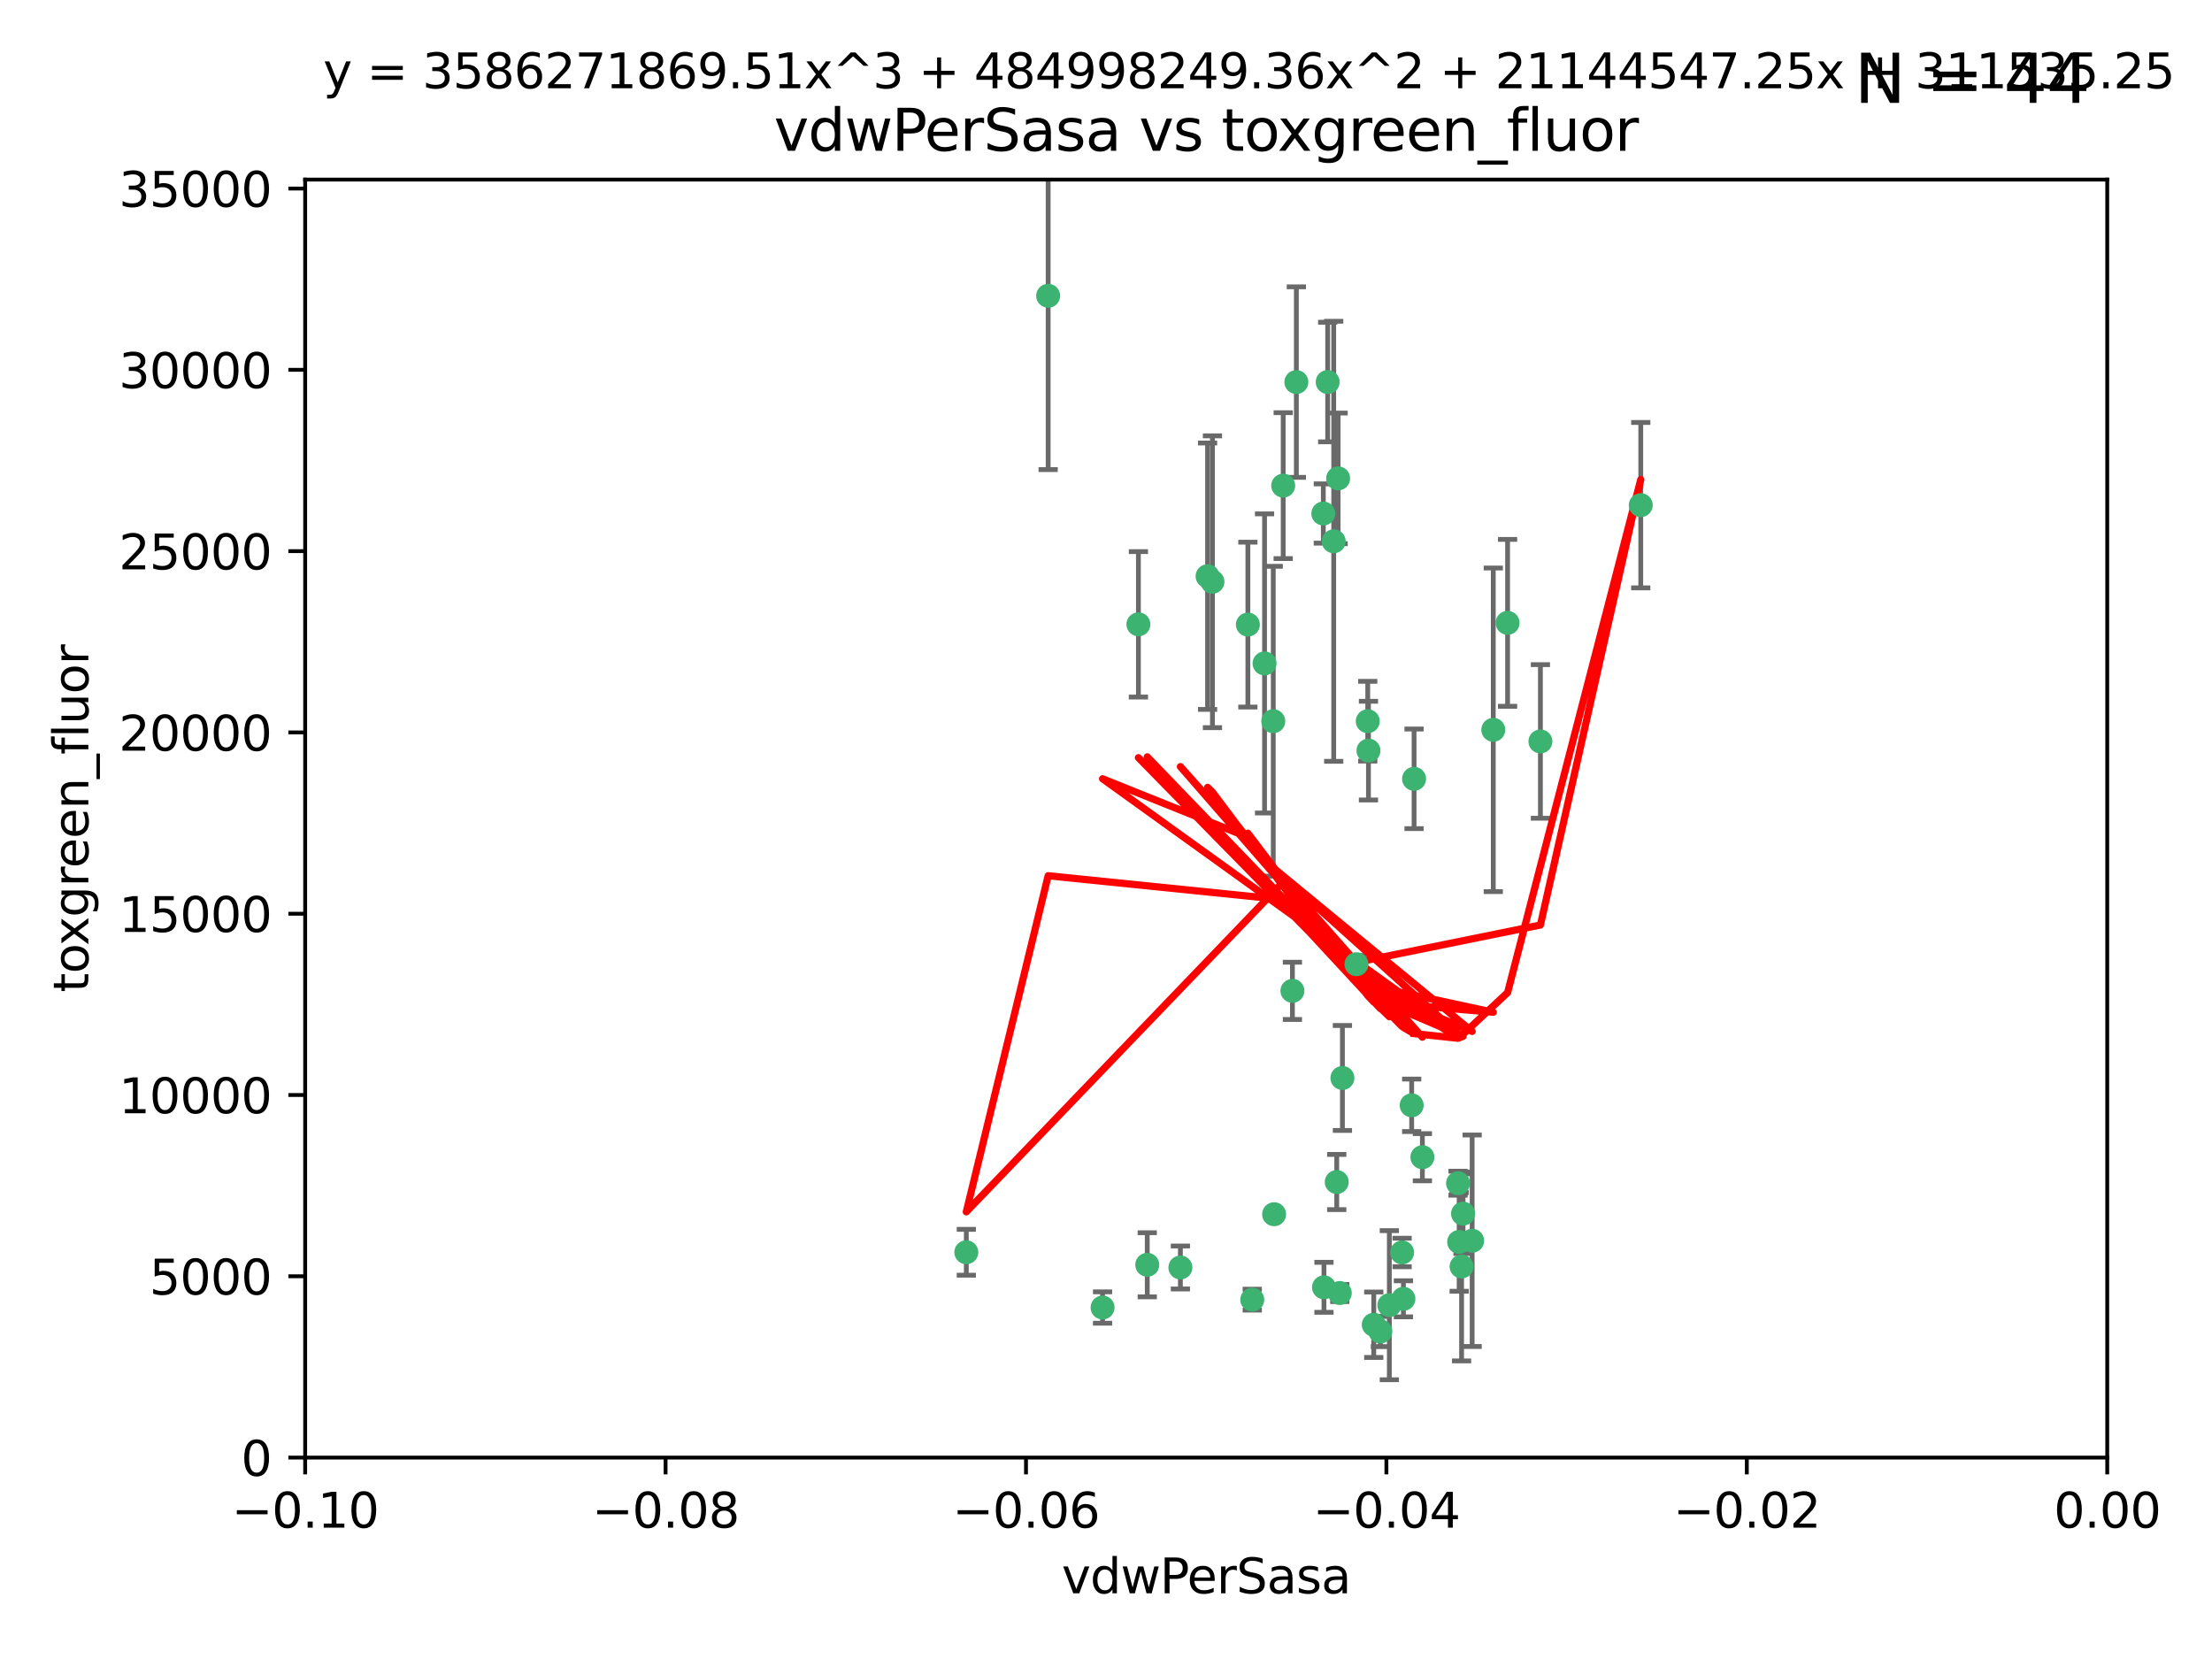 <?xml version="1.0" encoding="utf-8" standalone="no"?>
<!DOCTYPE svg PUBLIC "-//W3C//DTD SVG 1.1//EN"
  "http://www.w3.org/Graphics/SVG/1.1/DTD/svg11.dtd">
<svg xmlns:xlink="http://www.w3.org/1999/xlink" width="460.8pt" height="345.6pt" viewBox="0 0 460.8 345.6" xmlns="http://www.w3.org/2000/svg" version="1.1">
 <defs>
  <style type="text/css">*{stroke-linejoin: round; stroke-linecap: butt}</style>
 </defs>
 <g id="figure_1">
  <g id="patch_1">
   <path d="M 0 345.6 
L 460.8 345.6 
L 460.8 0 
L 0 0 
z
" style="fill: #ffffff"/>
  </g>
  <g id="axes_1">
   <g id="patch_2">
    <path d="M 63.571 303.64 
L 438.975 303.64 
L 438.975 37.411 
L 63.571 37.411 
z
" style="fill: #ffffff"/>
   </g>
   <g id="PathCollection_1">
    <defs>
     <path id="m487c72c4bf" d="M 0 1.118 
C 0.297 1.118 0.581 1 0.791 0.791 
C 1 0.581 1.118 0.297 1.118 0 
C 1.118 -0.297 1 -0.581 0.791 -0.791 
C 0.581 -1 0.297 -1.118 0 -1.118 
C -0.297 -1.118 -0.581 -1 -0.791 -0.791 
C -1 -0.581 -1.118 -0.297 -1.118 0 
C -1.118 0.297 -1 0.581 -0.791 0.791 
C -0.581 1 -0.297 1.118 0 1.118 
z
" style="stroke: #3cb371"/>
    </defs>
    <g clip-path="url(#pd2d4a63995)">
     <use xlink:href="#m487c72c4bf" x="270.055" y="79.593" style="fill: #3cb371; stroke: #3cb371"/>
     <use xlink:href="#m487c72c4bf" x="218.35" y="61.614" style="fill: #3cb371; stroke: #3cb371"/>
     <use xlink:href="#m487c72c4bf" x="201.3" y="260.87" style="fill: #3cb371; stroke: #3cb371"/>
     <use xlink:href="#m487c72c4bf" x="267.313" y="101.166" style="fill: #3cb371; stroke: #3cb371"/>
     <use xlink:href="#m487c72c4bf" x="277.837" y="112.761" style="fill: #3cb371; stroke: #3cb371"/>
     <use xlink:href="#m487c72c4bf" x="259.956" y="130.114" style="fill: #3cb371; stroke: #3cb371"/>
     <use xlink:href="#m487c72c4bf" x="263.429" y="138.203" style="fill: #3cb371; stroke: #3cb371"/>
     <use xlink:href="#m487c72c4bf" x="275.671" y="106.972" style="fill: #3cb371; stroke: #3cb371"/>
     <use xlink:href="#m487c72c4bf" x="278.755" y="99.654" style="fill: #3cb371; stroke: #3cb371"/>
     <use xlink:href="#m487c72c4bf" x="292.082" y="260.914" style="fill: #3cb371; stroke: #3cb371"/>
     <use xlink:href="#m487c72c4bf" x="237.152" y="130.059" style="fill: #3cb371; stroke: #3cb371"/>
     <use xlink:href="#m487c72c4bf" x="276.581" y="79.585" style="fill: #3cb371; stroke: #3cb371"/>
     <use xlink:href="#m487c72c4bf" x="269.235" y="206.41" style="fill: #3cb371; stroke: #3cb371"/>
     <use xlink:href="#m487c72c4bf" x="251.561" y="120.034" style="fill: #3cb371; stroke: #3cb371"/>
     <use xlink:href="#m487c72c4bf" x="252.576" y="121.191" style="fill: #3cb371; stroke: #3cb371"/>
     <use xlink:href="#m487c72c4bf" x="279.101" y="269.359" style="fill: #3cb371; stroke: #3cb371"/>
     <use xlink:href="#m487c72c4bf" x="304.776" y="252.825" style="fill: #3cb371; stroke: #3cb371"/>
     <use xlink:href="#m487c72c4bf" x="284.928" y="150.242" style="fill: #3cb371; stroke: #3cb371"/>
     <use xlink:href="#m487c72c4bf" x="265.419" y="252.947" style="fill: #3cb371; stroke: #3cb371"/>
     <use xlink:href="#m487c72c4bf" x="296.308" y="241.067" style="fill: #3cb371; stroke: #3cb371"/>
     <use xlink:href="#m487c72c4bf" x="245.899" y="264.042" style="fill: #3cb371; stroke: #3cb371"/>
     <use xlink:href="#m487c72c4bf" x="294.077" y="230.255" style="fill: #3cb371; stroke: #3cb371"/>
     <use xlink:href="#m487c72c4bf" x="292.357" y="270.567" style="fill: #3cb371; stroke: #3cb371"/>
     <use xlink:href="#m487c72c4bf" x="275.806" y="268.169" style="fill: #3cb371; stroke: #3cb371"/>
     <use xlink:href="#m487c72c4bf" x="238.994" y="263.481" style="fill: #3cb371; stroke: #3cb371"/>
     <use xlink:href="#m487c72c4bf" x="287.559" y="277.375" style="fill: #3cb371; stroke: #3cb371"/>
     <use xlink:href="#m487c72c4bf" x="260.869" y="270.746" style="fill: #3cb371; stroke: #3cb371"/>
     <use xlink:href="#m487c72c4bf" x="229.684" y="272.382" style="fill: #3cb371; stroke: #3cb371"/>
     <use xlink:href="#m487c72c4bf" x="304.475" y="263.833" style="fill: #3cb371; stroke: #3cb371"/>
     <use xlink:href="#m487c72c4bf" x="265.246" y="150.246" style="fill: #3cb371; stroke: #3cb371"/>
     <use xlink:href="#m487c72c4bf" x="306.676" y="258.47" style="fill: #3cb371; stroke: #3cb371"/>
     <use xlink:href="#m487c72c4bf" x="282.577" y="200.861" style="fill: #3cb371; stroke: #3cb371"/>
     <use xlink:href="#m487c72c4bf" x="311.077" y="152.035" style="fill: #3cb371; stroke: #3cb371"/>
     <use xlink:href="#m487c72c4bf" x="286.18" y="275.967" style="fill: #3cb371; stroke: #3cb371"/>
     <use xlink:href="#m487c72c4bf" x="285.076" y="156.366" style="fill: #3cb371; stroke: #3cb371"/>
     <use xlink:href="#m487c72c4bf" x="289.425" y="271.896" style="fill: #3cb371; stroke: #3cb371"/>
     <use xlink:href="#m487c72c4bf" x="279.65" y="224.561" style="fill: #3cb371; stroke: #3cb371"/>
     <use xlink:href="#m487c72c4bf" x="320.897" y="154.457" style="fill: #3cb371; stroke: #3cb371"/>
     <use xlink:href="#m487c72c4bf" x="341.801" y="105.234" style="fill: #3cb371; stroke: #3cb371"/>
     <use xlink:href="#m487c72c4bf" x="314.057" y="129.752" style="fill: #3cb371; stroke: #3cb371"/>
     <use xlink:href="#m487c72c4bf" x="303.97" y="258.72" style="fill: #3cb371; stroke: #3cb371"/>
     <use xlink:href="#m487c72c4bf" x="278.467" y="246.235" style="fill: #3cb371; stroke: #3cb371"/>
     <use xlink:href="#m487c72c4bf" x="303.74" y="246.485" style="fill: #3cb371; stroke: #3cb371"/>
     <use xlink:href="#m487c72c4bf" x="294.577" y="162.243" style="fill: #3cb371; stroke: #3cb371"/>
    </g>
   </g>
   <g id="matplotlib.axis_1">
    <g id="xtick_1">
     <g id="line2d_1">
      <defs>
       <path id="m5096b5e5e4" d="M 0 0 
L 0 3.5 
" style="stroke: #000000; stroke-width: 0.8"/>
      </defs>
      <g>
       <use xlink:href="#m5096b5e5e4" x="63.571" y="303.64" style="stroke: #000000; stroke-width: 0.8"/>
      </g>
     </g>
     <g id="text_1">
      <!-- −0.10 -->
      <g transform="translate(48.249 318.238)scale(0.1 -0.1)">
       <defs>
        <path id="DejaVuSans-2212" d="M 678 2272 
L 4684 2272 
L 4684 1741 
L 678 1741 
L 678 2272 
z
" transform="scale(0.016)"/>
        <path id="DejaVuSans-30" d="M 2034 4250 
Q 1547 4250 1301 3770 
Q 1056 3291 1056 2328 
Q 1056 1369 1301 889 
Q 1547 409 2034 409 
Q 2525 409 2770 889 
Q 3016 1369 3016 2328 
Q 3016 3291 2770 3770 
Q 2525 4250 2034 4250 
z
M 2034 4750 
Q 2819 4750 3233 4129 
Q 3647 3509 3647 2328 
Q 3647 1150 3233 529 
Q 2819 -91 2034 -91 
Q 1250 -91 836 529 
Q 422 1150 422 2328 
Q 422 3509 836 4129 
Q 1250 4750 2034 4750 
z
" transform="scale(0.016)"/>
        <path id="DejaVuSans-2e" d="M 684 794 
L 1344 794 
L 1344 0 
L 684 0 
L 684 794 
z
" transform="scale(0.016)"/>
        <path id="DejaVuSans-31" d="M 794 531 
L 1825 531 
L 1825 4091 
L 703 3866 
L 703 4441 
L 1819 4666 
L 2450 4666 
L 2450 531 
L 3481 531 
L 3481 0 
L 794 0 
L 794 531 
z
" transform="scale(0.016)"/>
       </defs>
       <use xlink:href="#DejaVuSans-2212"/>
       <use xlink:href="#DejaVuSans-30" x="83.789"/>
       <use xlink:href="#DejaVuSans-2e" x="147.412"/>
       <use xlink:href="#DejaVuSans-31" x="179.199"/>
       <use xlink:href="#DejaVuSans-30" x="242.822"/>
      </g>
     </g>
    </g>
    <g id="xtick_2">
     <g id="line2d_2">
      <g>
       <use xlink:href="#m5096b5e5e4" x="138.652" y="303.64" style="stroke: #000000; stroke-width: 0.8"/>
      </g>
     </g>
     <g id="text_2">
      <!-- −0.08 -->
      <g transform="translate(123.329 318.238)scale(0.1 -0.1)">
       <defs>
        <path id="DejaVuSans-38" d="M 2034 2216 
Q 1584 2216 1326 1975 
Q 1069 1734 1069 1313 
Q 1069 891 1326 650 
Q 1584 409 2034 409 
Q 2484 409 2743 651 
Q 3003 894 3003 1313 
Q 3003 1734 2745 1975 
Q 2488 2216 2034 2216 
z
M 1403 2484 
Q 997 2584 770 2862 
Q 544 3141 544 3541 
Q 544 4100 942 4425 
Q 1341 4750 2034 4750 
Q 2731 4750 3128 4425 
Q 3525 4100 3525 3541 
Q 3525 3141 3298 2862 
Q 3072 2584 2669 2484 
Q 3125 2378 3379 2068 
Q 3634 1759 3634 1313 
Q 3634 634 3220 271 
Q 2806 -91 2034 -91 
Q 1263 -91 848 271 
Q 434 634 434 1313 
Q 434 1759 690 2068 
Q 947 2378 1403 2484 
z
M 1172 3481 
Q 1172 3119 1398 2916 
Q 1625 2713 2034 2713 
Q 2441 2713 2670 2916 
Q 2900 3119 2900 3481 
Q 2900 3844 2670 4047 
Q 2441 4250 2034 4250 
Q 1625 4250 1398 4047 
Q 1172 3844 1172 3481 
z
" transform="scale(0.016)"/>
       </defs>
       <use xlink:href="#DejaVuSans-2212"/>
       <use xlink:href="#DejaVuSans-30" x="83.789"/>
       <use xlink:href="#DejaVuSans-2e" x="147.412"/>
       <use xlink:href="#DejaVuSans-30" x="179.199"/>
       <use xlink:href="#DejaVuSans-38" x="242.822"/>
      </g>
     </g>
    </g>
    <g id="xtick_3">
     <g id="line2d_3">
      <g>
       <use xlink:href="#m5096b5e5e4" x="213.733" y="303.64" style="stroke: #000000; stroke-width: 0.8"/>
      </g>
     </g>
     <g id="text_3">
      <!-- −0.06 -->
      <g transform="translate(198.41 318.238)scale(0.1 -0.1)">
       <defs>
        <path id="DejaVuSans-36" d="M 2113 2584 
Q 1688 2584 1439 2293 
Q 1191 2003 1191 1497 
Q 1191 994 1439 701 
Q 1688 409 2113 409 
Q 2538 409 2786 701 
Q 3034 994 3034 1497 
Q 3034 2003 2786 2293 
Q 2538 2584 2113 2584 
z
M 3366 4563 
L 3366 3988 
Q 3128 4100 2886 4159 
Q 2644 4219 2406 4219 
Q 1781 4219 1451 3797 
Q 1122 3375 1075 2522 
Q 1259 2794 1537 2939 
Q 1816 3084 2150 3084 
Q 2853 3084 3261 2657 
Q 3669 2231 3669 1497 
Q 3669 778 3244 343 
Q 2819 -91 2113 -91 
Q 1303 -91 875 529 
Q 447 1150 447 2328 
Q 447 3434 972 4092 
Q 1497 4750 2381 4750 
Q 2619 4750 2861 4703 
Q 3103 4656 3366 4563 
z
" transform="scale(0.016)"/>
       </defs>
       <use xlink:href="#DejaVuSans-2212"/>
       <use xlink:href="#DejaVuSans-30" x="83.789"/>
       <use xlink:href="#DejaVuSans-2e" x="147.412"/>
       <use xlink:href="#DejaVuSans-30" x="179.199"/>
       <use xlink:href="#DejaVuSans-36" x="242.822"/>
      </g>
     </g>
    </g>
    <g id="xtick_4">
     <g id="line2d_4">
      <g>
       <use xlink:href="#m5096b5e5e4" x="288.813" y="303.64" style="stroke: #000000; stroke-width: 0.8"/>
      </g>
     </g>
     <g id="text_4">
      <!-- −0.04 -->
      <g transform="translate(273.491 318.238)scale(0.1 -0.1)">
       <defs>
        <path id="DejaVuSans-34" d="M 2419 4116 
L 825 1625 
L 2419 1625 
L 2419 4116 
z
M 2253 4666 
L 3047 4666 
L 3047 1625 
L 3713 1625 
L 3713 1100 
L 3047 1100 
L 3047 0 
L 2419 0 
L 2419 1100 
L 313 1100 
L 313 1709 
L 2253 4666 
z
" transform="scale(0.016)"/>
       </defs>
       <use xlink:href="#DejaVuSans-2212"/>
       <use xlink:href="#DejaVuSans-30" x="83.789"/>
       <use xlink:href="#DejaVuSans-2e" x="147.412"/>
       <use xlink:href="#DejaVuSans-30" x="179.199"/>
       <use xlink:href="#DejaVuSans-34" x="242.822"/>
      </g>
     </g>
    </g>
    <g id="xtick_5">
     <g id="line2d_5">
      <g>
       <use xlink:href="#m5096b5e5e4" x="363.894" y="303.64" style="stroke: #000000; stroke-width: 0.8"/>
      </g>
     </g>
     <g id="text_5">
      <!-- −0.02 -->
      <g transform="translate(348.572 318.238)scale(0.1 -0.1)">
       <defs>
        <path id="DejaVuSans-32" d="M 1228 531 
L 3431 531 
L 3431 0 
L 469 0 
L 469 531 
Q 828 903 1448 1529 
Q 2069 2156 2228 2338 
Q 2531 2678 2651 2914 
Q 2772 3150 2772 3378 
Q 2772 3750 2511 3984 
Q 2250 4219 1831 4219 
Q 1534 4219 1204 4116 
Q 875 4013 500 3803 
L 500 4441 
Q 881 4594 1212 4672 
Q 1544 4750 1819 4750 
Q 2544 4750 2975 4387 
Q 3406 4025 3406 3419 
Q 3406 3131 3298 2873 
Q 3191 2616 2906 2266 
Q 2828 2175 2409 1742 
Q 1991 1309 1228 531 
z
" transform="scale(0.016)"/>
       </defs>
       <use xlink:href="#DejaVuSans-2212"/>
       <use xlink:href="#DejaVuSans-30" x="83.789"/>
       <use xlink:href="#DejaVuSans-2e" x="147.412"/>
       <use xlink:href="#DejaVuSans-30" x="179.199"/>
       <use xlink:href="#DejaVuSans-32" x="242.822"/>
      </g>
     </g>
    </g>
    <g id="xtick_6">
     <g id="line2d_6">
      <g>
       <use xlink:href="#m5096b5e5e4" x="438.975" y="303.64" style="stroke: #000000; stroke-width: 0.8"/>
      </g>
     </g>
     <g id="text_6">
      <!-- 0.00 -->
      <g transform="translate(427.842 318.238)scale(0.1 -0.1)">
       <use xlink:href="#DejaVuSans-30"/>
       <use xlink:href="#DejaVuSans-2e" x="63.623"/>
       <use xlink:href="#DejaVuSans-30" x="95.41"/>
       <use xlink:href="#DejaVuSans-30" x="159.033"/>
      </g>
     </g>
    </g>
    <g id="text_7">
     <!-- vdwPerSasa -->
     <g transform="translate(221.178 331.917)scale(0.1 -0.1)">
      <defs>
       <path id="DejaVuSans-76" d="M 191 3500 
L 800 3500 
L 1894 563 
L 2988 3500 
L 3597 3500 
L 2284 0 
L 1503 0 
L 191 3500 
z
" transform="scale(0.016)"/>
       <path id="DejaVuSans-64" d="M 2906 2969 
L 2906 4863 
L 3481 4863 
L 3481 0 
L 2906 0 
L 2906 525 
Q 2725 213 2448 61 
Q 2172 -91 1784 -91 
Q 1150 -91 751 415 
Q 353 922 353 1747 
Q 353 2572 751 3078 
Q 1150 3584 1784 3584 
Q 2172 3584 2448 3432 
Q 2725 3281 2906 2969 
z
M 947 1747 
Q 947 1113 1208 752 
Q 1469 391 1925 391 
Q 2381 391 2643 752 
Q 2906 1113 2906 1747 
Q 2906 2381 2643 2742 
Q 2381 3103 1925 3103 
Q 1469 3103 1208 2742 
Q 947 2381 947 1747 
z
" transform="scale(0.016)"/>
       <path id="DejaVuSans-77" d="M 269 3500 
L 844 3500 
L 1563 769 
L 2278 3500 
L 2956 3500 
L 3675 769 
L 4391 3500 
L 4966 3500 
L 4050 0 
L 3372 0 
L 2619 2869 
L 1863 0 
L 1184 0 
L 269 3500 
z
" transform="scale(0.016)"/>
       <path id="DejaVuSans-50" d="M 1259 4147 
L 1259 2394 
L 2053 2394 
Q 2494 2394 2734 2622 
Q 2975 2850 2975 3272 
Q 2975 3691 2734 3919 
Q 2494 4147 2053 4147 
L 1259 4147 
z
M 628 4666 
L 2053 4666 
Q 2838 4666 3239 4311 
Q 3641 3956 3641 3272 
Q 3641 2581 3239 2228 
Q 2838 1875 2053 1875 
L 1259 1875 
L 1259 0 
L 628 0 
L 628 4666 
z
" transform="scale(0.016)"/>
       <path id="DejaVuSans-65" d="M 3597 1894 
L 3597 1613 
L 953 1613 
Q 991 1019 1311 708 
Q 1631 397 2203 397 
Q 2534 397 2845 478 
Q 3156 559 3463 722 
L 3463 178 
Q 3153 47 2828 -22 
Q 2503 -91 2169 -91 
Q 1331 -91 842 396 
Q 353 884 353 1716 
Q 353 2575 817 3079 
Q 1281 3584 2069 3584 
Q 2775 3584 3186 3129 
Q 3597 2675 3597 1894 
z
M 3022 2063 
Q 3016 2534 2758 2815 
Q 2500 3097 2075 3097 
Q 1594 3097 1305 2825 
Q 1016 2553 972 2059 
L 3022 2063 
z
" transform="scale(0.016)"/>
       <path id="DejaVuSans-72" d="M 2631 2963 
Q 2534 3019 2420 3045 
Q 2306 3072 2169 3072 
Q 1681 3072 1420 2755 
Q 1159 2438 1159 1844 
L 1159 0 
L 581 0 
L 581 3500 
L 1159 3500 
L 1159 2956 
Q 1341 3275 1631 3429 
Q 1922 3584 2338 3584 
Q 2397 3584 2469 3576 
Q 2541 3569 2628 3553 
L 2631 2963 
z
" transform="scale(0.016)"/>
       <path id="DejaVuSans-53" d="M 3425 4513 
L 3425 3897 
Q 3066 4069 2747 4153 
Q 2428 4238 2131 4238 
Q 1616 4238 1336 4038 
Q 1056 3838 1056 3469 
Q 1056 3159 1242 3001 
Q 1428 2844 1947 2747 
L 2328 2669 
Q 3034 2534 3370 2195 
Q 3706 1856 3706 1288 
Q 3706 609 3251 259 
Q 2797 -91 1919 -91 
Q 1588 -91 1214 -16 
Q 841 59 441 206 
L 441 856 
Q 825 641 1194 531 
Q 1563 422 1919 422 
Q 2459 422 2753 634 
Q 3047 847 3047 1241 
Q 3047 1584 2836 1778 
Q 2625 1972 2144 2069 
L 1759 2144 
Q 1053 2284 737 2584 
Q 422 2884 422 3419 
Q 422 4038 858 4394 
Q 1294 4750 2059 4750 
Q 2388 4750 2728 4690 
Q 3069 4631 3425 4513 
z
" transform="scale(0.016)"/>
       <path id="DejaVuSans-61" d="M 2194 1759 
Q 1497 1759 1228 1600 
Q 959 1441 959 1056 
Q 959 750 1161 570 
Q 1363 391 1709 391 
Q 2188 391 2477 730 
Q 2766 1069 2766 1631 
L 2766 1759 
L 2194 1759 
z
M 3341 1997 
L 3341 0 
L 2766 0 
L 2766 531 
Q 2569 213 2275 61 
Q 1981 -91 1556 -91 
Q 1019 -91 701 211 
Q 384 513 384 1019 
Q 384 1609 779 1909 
Q 1175 2209 1959 2209 
L 2766 2209 
L 2766 2266 
Q 2766 2663 2505 2880 
Q 2244 3097 1772 3097 
Q 1472 3097 1187 3025 
Q 903 2953 641 2809 
L 641 3341 
Q 956 3463 1253 3523 
Q 1550 3584 1831 3584 
Q 2591 3584 2966 3190 
Q 3341 2797 3341 1997 
z
" transform="scale(0.016)"/>
       <path id="DejaVuSans-73" d="M 2834 3397 
L 2834 2853 
Q 2591 2978 2328 3040 
Q 2066 3103 1784 3103 
Q 1356 3103 1142 2972 
Q 928 2841 928 2578 
Q 928 2378 1081 2264 
Q 1234 2150 1697 2047 
L 1894 2003 
Q 2506 1872 2764 1633 
Q 3022 1394 3022 966 
Q 3022 478 2636 193 
Q 2250 -91 1575 -91 
Q 1294 -91 989 -36 
Q 684 19 347 128 
L 347 722 
Q 666 556 975 473 
Q 1284 391 1588 391 
Q 1994 391 2212 530 
Q 2431 669 2431 922 
Q 2431 1156 2273 1281 
Q 2116 1406 1581 1522 
L 1381 1569 
Q 847 1681 609 1914 
Q 372 2147 372 2553 
Q 372 3047 722 3315 
Q 1072 3584 1716 3584 
Q 2034 3584 2315 3537 
Q 2597 3491 2834 3397 
z
" transform="scale(0.016)"/>
      </defs>
      <use xlink:href="#DejaVuSans-76"/>
      <use xlink:href="#DejaVuSans-64" x="59.18"/>
      <use xlink:href="#DejaVuSans-77" x="122.656"/>
      <use xlink:href="#DejaVuSans-50" x="204.443"/>
      <use xlink:href="#DejaVuSans-65" x="261.121"/>
      <use xlink:href="#DejaVuSans-72" x="322.645"/>
      <use xlink:href="#DejaVuSans-53" x="363.758"/>
      <use xlink:href="#DejaVuSans-61" x="427.234"/>
      <use xlink:href="#DejaVuSans-73" x="488.514"/>
      <use xlink:href="#DejaVuSans-61" x="540.613"/>
     </g>
    </g>
   </g>
   <g id="matplotlib.axis_2">
    <g id="ytick_1">
     <g id="line2d_7">
      <defs>
       <path id="m9db9f7010e" d="M 0 0 
L -3.5 0 
" style="stroke: #000000; stroke-width: 0.8"/>
      </defs>
      <g>
       <use xlink:href="#m9db9f7010e" x="63.571" y="303.64" style="stroke: #000000; stroke-width: 0.8"/>
      </g>
     </g>
     <g id="text_8">
      <!-- 0 -->
      <g transform="translate(50.209 307.439)scale(0.1 -0.1)">
       <use xlink:href="#DejaVuSans-30"/>
      </g>
     </g>
    </g>
    <g id="ytick_2">
     <g id="line2d_8">
      <g>
       <use xlink:href="#m9db9f7010e" x="63.571" y="265.874" style="stroke: #000000; stroke-width: 0.8"/>
      </g>
     </g>
     <g id="text_9">
      <!-- 5000 -->
      <g transform="translate(31.121 269.673)scale(0.1 -0.1)">
       <defs>
        <path id="DejaVuSans-35" d="M 691 4666 
L 3169 4666 
L 3169 4134 
L 1269 4134 
L 1269 2991 
Q 1406 3038 1543 3061 
Q 1681 3084 1819 3084 
Q 2600 3084 3056 2656 
Q 3513 2228 3513 1497 
Q 3513 744 3044 326 
Q 2575 -91 1722 -91 
Q 1428 -91 1123 -41 
Q 819 9 494 109 
L 494 744 
Q 775 591 1075 516 
Q 1375 441 1709 441 
Q 2250 441 2565 725 
Q 2881 1009 2881 1497 
Q 2881 1984 2565 2268 
Q 2250 2553 1709 2553 
Q 1456 2553 1204 2497 
Q 953 2441 691 2322 
L 691 4666 
z
" transform="scale(0.016)"/>
       </defs>
       <use xlink:href="#DejaVuSans-35"/>
       <use xlink:href="#DejaVuSans-30" x="63.623"/>
       <use xlink:href="#DejaVuSans-30" x="127.246"/>
       <use xlink:href="#DejaVuSans-30" x="190.869"/>
      </g>
     </g>
    </g>
    <g id="ytick_3">
     <g id="line2d_9">
      <g>
       <use xlink:href="#m9db9f7010e" x="63.571" y="228.108" style="stroke: #000000; stroke-width: 0.8"/>
      </g>
     </g>
     <g id="text_10">
      <!-- 10000 -->
      <g transform="translate(24.759 231.907)scale(0.1 -0.1)">
       <use xlink:href="#DejaVuSans-31"/>
       <use xlink:href="#DejaVuSans-30" x="63.623"/>
       <use xlink:href="#DejaVuSans-30" x="127.246"/>
       <use xlink:href="#DejaVuSans-30" x="190.869"/>
       <use xlink:href="#DejaVuSans-30" x="254.492"/>
      </g>
     </g>
    </g>
    <g id="ytick_4">
     <g id="line2d_10">
      <g>
       <use xlink:href="#m9db9f7010e" x="63.571" y="190.342" style="stroke: #000000; stroke-width: 0.8"/>
      </g>
     </g>
     <g id="text_11">
      <!-- 15000 -->
      <g transform="translate(24.759 194.141)scale(0.1 -0.1)">
       <use xlink:href="#DejaVuSans-31"/>
       <use xlink:href="#DejaVuSans-35" x="63.623"/>
       <use xlink:href="#DejaVuSans-30" x="127.246"/>
       <use xlink:href="#DejaVuSans-30" x="190.869"/>
       <use xlink:href="#DejaVuSans-30" x="254.492"/>
      </g>
     </g>
    </g>
    <g id="ytick_5">
     <g id="line2d_11">
      <g>
       <use xlink:href="#m9db9f7010e" x="63.571" y="152.576" style="stroke: #000000; stroke-width: 0.8"/>
      </g>
     </g>
     <g id="text_12">
      <!-- 20000 -->
      <g transform="translate(24.759 156.375)scale(0.1 -0.1)">
       <use xlink:href="#DejaVuSans-32"/>
       <use xlink:href="#DejaVuSans-30" x="63.623"/>
       <use xlink:href="#DejaVuSans-30" x="127.246"/>
       <use xlink:href="#DejaVuSans-30" x="190.869"/>
       <use xlink:href="#DejaVuSans-30" x="254.492"/>
      </g>
     </g>
    </g>
    <g id="ytick_6">
     <g id="line2d_12">
      <g>
       <use xlink:href="#m9db9f7010e" x="63.571" y="114.81" style="stroke: #000000; stroke-width: 0.8"/>
      </g>
     </g>
     <g id="text_13">
      <!-- 25000 -->
      <g transform="translate(24.759 118.609)scale(0.1 -0.1)">
       <use xlink:href="#DejaVuSans-32"/>
       <use xlink:href="#DejaVuSans-35" x="63.623"/>
       <use xlink:href="#DejaVuSans-30" x="127.246"/>
       <use xlink:href="#DejaVuSans-30" x="190.869"/>
       <use xlink:href="#DejaVuSans-30" x="254.492"/>
      </g>
     </g>
    </g>
    <g id="ytick_7">
     <g id="line2d_13">
      <g>
       <use xlink:href="#m9db9f7010e" x="63.571" y="77.044" style="stroke: #000000; stroke-width: 0.8"/>
      </g>
     </g>
     <g id="text_14">
      <!-- 30000 -->
      <g transform="translate(24.759 80.844)scale(0.1 -0.1)">
       <defs>
        <path id="DejaVuSans-33" d="M 2597 2516 
Q 3050 2419 3304 2112 
Q 3559 1806 3559 1356 
Q 3559 666 3084 287 
Q 2609 -91 1734 -91 
Q 1441 -91 1130 -33 
Q 819 25 488 141 
L 488 750 
Q 750 597 1062 519 
Q 1375 441 1716 441 
Q 2309 441 2620 675 
Q 2931 909 2931 1356 
Q 2931 1769 2642 2001 
Q 2353 2234 1838 2234 
L 1294 2234 
L 1294 2753 
L 1863 2753 
Q 2328 2753 2575 2939 
Q 2822 3125 2822 3475 
Q 2822 3834 2567 4026 
Q 2313 4219 1838 4219 
Q 1578 4219 1281 4162 
Q 984 4106 628 3988 
L 628 4550 
Q 988 4650 1302 4700 
Q 1616 4750 1894 4750 
Q 2613 4750 3031 4423 
Q 3450 4097 3450 3541 
Q 3450 3153 3228 2886 
Q 3006 2619 2597 2516 
z
" transform="scale(0.016)"/>
       </defs>
       <use xlink:href="#DejaVuSans-33"/>
       <use xlink:href="#DejaVuSans-30" x="63.623"/>
       <use xlink:href="#DejaVuSans-30" x="127.246"/>
       <use xlink:href="#DejaVuSans-30" x="190.869"/>
       <use xlink:href="#DejaVuSans-30" x="254.492"/>
      </g>
     </g>
    </g>
    <g id="ytick_8">
     <g id="line2d_14">
      <g>
       <use xlink:href="#m9db9f7010e" x="63.571" y="39.278" style="stroke: #000000; stroke-width: 0.8"/>
      </g>
     </g>
     <g id="text_15">
      <!-- 35000 -->
      <g transform="translate(24.759 43.078)scale(0.1 -0.1)">
       <use xlink:href="#DejaVuSans-33"/>
       <use xlink:href="#DejaVuSans-35" x="63.623"/>
       <use xlink:href="#DejaVuSans-30" x="127.246"/>
       <use xlink:href="#DejaVuSans-30" x="190.869"/>
       <use xlink:href="#DejaVuSans-30" x="254.492"/>
      </g>
     </g>
    </g>
    <g id="text_16">
     <!-- toxgreen_fluor -->
     <g transform="translate(18.401 206.72)rotate(-90)scale(0.1 -0.1)">
      <defs>
       <path id="DejaVuSans-74" d="M 1172 4494 
L 1172 3500 
L 2356 3500 
L 2356 3053 
L 1172 3053 
L 1172 1153 
Q 1172 725 1289 603 
Q 1406 481 1766 481 
L 2356 481 
L 2356 0 
L 1766 0 
Q 1100 0 847 248 
Q 594 497 594 1153 
L 594 3053 
L 172 3053 
L 172 3500 
L 594 3500 
L 594 4494 
L 1172 4494 
z
" transform="scale(0.016)"/>
       <path id="DejaVuSans-6f" d="M 1959 3097 
Q 1497 3097 1228 2736 
Q 959 2375 959 1747 
Q 959 1119 1226 758 
Q 1494 397 1959 397 
Q 2419 397 2687 759 
Q 2956 1122 2956 1747 
Q 2956 2369 2687 2733 
Q 2419 3097 1959 3097 
z
M 1959 3584 
Q 2709 3584 3137 3096 
Q 3566 2609 3566 1747 
Q 3566 888 3137 398 
Q 2709 -91 1959 -91 
Q 1206 -91 779 398 
Q 353 888 353 1747 
Q 353 2609 779 3096 
Q 1206 3584 1959 3584 
z
" transform="scale(0.016)"/>
       <path id="DejaVuSans-78" d="M 3513 3500 
L 2247 1797 
L 3578 0 
L 2900 0 
L 1881 1375 
L 863 0 
L 184 0 
L 1544 1831 
L 300 3500 
L 978 3500 
L 1906 2253 
L 2834 3500 
L 3513 3500 
z
" transform="scale(0.016)"/>
       <path id="DejaVuSans-67" d="M 2906 1791 
Q 2906 2416 2648 2759 
Q 2391 3103 1925 3103 
Q 1463 3103 1205 2759 
Q 947 2416 947 1791 
Q 947 1169 1205 825 
Q 1463 481 1925 481 
Q 2391 481 2648 825 
Q 2906 1169 2906 1791 
z
M 3481 434 
Q 3481 -459 3084 -895 
Q 2688 -1331 1869 -1331 
Q 1566 -1331 1297 -1286 
Q 1028 -1241 775 -1147 
L 775 -588 
Q 1028 -725 1275 -790 
Q 1522 -856 1778 -856 
Q 2344 -856 2625 -561 
Q 2906 -266 2906 331 
L 2906 616 
Q 2728 306 2450 153 
Q 2172 0 1784 0 
Q 1141 0 747 490 
Q 353 981 353 1791 
Q 353 2603 747 3093 
Q 1141 3584 1784 3584 
Q 2172 3584 2450 3431 
Q 2728 3278 2906 2969 
L 2906 3500 
L 3481 3500 
L 3481 434 
z
" transform="scale(0.016)"/>
       <path id="DejaVuSans-6e" d="M 3513 2113 
L 3513 0 
L 2938 0 
L 2938 2094 
Q 2938 2591 2744 2837 
Q 2550 3084 2163 3084 
Q 1697 3084 1428 2787 
Q 1159 2491 1159 1978 
L 1159 0 
L 581 0 
L 581 3500 
L 1159 3500 
L 1159 2956 
Q 1366 3272 1645 3428 
Q 1925 3584 2291 3584 
Q 2894 3584 3203 3211 
Q 3513 2838 3513 2113 
z
" transform="scale(0.016)"/>
       <path id="DejaVuSans-5f" d="M 3263 -1063 
L 3263 -1509 
L -63 -1509 
L -63 -1063 
L 3263 -1063 
z
" transform="scale(0.016)"/>
       <path id="DejaVuSans-66" d="M 2375 4863 
L 2375 4384 
L 1825 4384 
Q 1516 4384 1395 4259 
Q 1275 4134 1275 3809 
L 1275 3500 
L 2222 3500 
L 2222 3053 
L 1275 3053 
L 1275 0 
L 697 0 
L 697 3053 
L 147 3053 
L 147 3500 
L 697 3500 
L 697 3744 
Q 697 4328 969 4595 
Q 1241 4863 1831 4863 
L 2375 4863 
z
" transform="scale(0.016)"/>
       <path id="DejaVuSans-6c" d="M 603 4863 
L 1178 4863 
L 1178 0 
L 603 0 
L 603 4863 
z
" transform="scale(0.016)"/>
       <path id="DejaVuSans-75" d="M 544 1381 
L 544 3500 
L 1119 3500 
L 1119 1403 
Q 1119 906 1312 657 
Q 1506 409 1894 409 
Q 2359 409 2629 706 
Q 2900 1003 2900 1516 
L 2900 3500 
L 3475 3500 
L 3475 0 
L 2900 0 
L 2900 538 
Q 2691 219 2414 64 
Q 2138 -91 1772 -91 
Q 1169 -91 856 284 
Q 544 659 544 1381 
z
M 1991 3584 
L 1991 3584 
z
" transform="scale(0.016)"/>
      </defs>
      <use xlink:href="#DejaVuSans-74"/>
      <use xlink:href="#DejaVuSans-6f" x="39.209"/>
      <use xlink:href="#DejaVuSans-78" x="97.266"/>
      <use xlink:href="#DejaVuSans-67" x="156.445"/>
      <use xlink:href="#DejaVuSans-72" x="219.922"/>
      <use xlink:href="#DejaVuSans-65" x="258.785"/>
      <use xlink:href="#DejaVuSans-65" x="320.309"/>
      <use xlink:href="#DejaVuSans-6e" x="381.832"/>
      <use xlink:href="#DejaVuSans-5f" x="445.211"/>
      <use xlink:href="#DejaVuSans-66" x="495.211"/>
      <use xlink:href="#DejaVuSans-6c" x="530.416"/>
      <use xlink:href="#DejaVuSans-75" x="558.199"/>
      <use xlink:href="#DejaVuSans-6f" x="621.578"/>
      <use xlink:href="#DejaVuSans-72" x="682.76"/>
     </g>
    </g>
   </g>
   <g id="LineCollection_1">
    <path d="M 270.055 99.437 
L 270.055 59.75 
" clip-path="url(#pd2d4a63995)" style="fill: none; stroke: #696969"/>
    <path d="M 218.35 97.825 
L 218.35 25.402 
" clip-path="url(#pd2d4a63995)" style="fill: none; stroke: #696969"/>
    <path d="M 201.3 265.648 
L 201.3 256.093 
" clip-path="url(#pd2d4a63995)" style="fill: none; stroke: #696969"/>
    <path d="M 267.313 116.358 
L 267.313 85.973 
" clip-path="url(#pd2d4a63995)" style="fill: none; stroke: #696969"/>
    <path d="M 277.837 158.597 
L 277.837 66.926 
" clip-path="url(#pd2d4a63995)" style="fill: none; stroke: #696969"/>
    <path d="M 259.956 147.286 
L 259.956 112.943 
" clip-path="url(#pd2d4a63995)" style="fill: none; stroke: #696969"/>
    <path d="M 263.429 169.362 
L 263.429 107.043 
" clip-path="url(#pd2d4a63995)" style="fill: none; stroke: #696969"/>
    <path d="M 275.671 113.147 
L 275.671 100.797 
" clip-path="url(#pd2d4a63995)" style="fill: none; stroke: #696969"/>
    <path d="M 278.755 113.257 
L 278.755 86.051 
" clip-path="url(#pd2d4a63995)" style="fill: none; stroke: #696969"/>
    <path d="M 292.082 263.886 
L 292.082 257.941 
" clip-path="url(#pd2d4a63995)" style="fill: none; stroke: #696969"/>
    <path d="M 237.152 145.209 
L 237.152 114.909 
" clip-path="url(#pd2d4a63995)" style="fill: none; stroke: #696969"/>
    <path d="M 276.581 92.04 
L 276.581 67.13 
" clip-path="url(#pd2d4a63995)" style="fill: none; stroke: #696969"/>
    <path d="M 269.235 212.375 
L 269.235 200.445 
" clip-path="url(#pd2d4a63995)" style="fill: none; stroke: #696969"/>
    <path d="M 251.561 147.781 
L 251.561 92.287 
" clip-path="url(#pd2d4a63995)" style="fill: none; stroke: #696969"/>
    <path d="M 252.576 151.584 
L 252.576 90.798 
" clip-path="url(#pd2d4a63995)" style="fill: none; stroke: #696969"/>
    <path d="M 279.101 271.136 
L 279.101 267.583 
" clip-path="url(#pd2d4a63995)" style="fill: none; stroke: #696969"/>
    <path d="M 304.776 261.12 
L 304.776 244.53 
" clip-path="url(#pd2d4a63995)" style="fill: none; stroke: #696969"/>
    <path d="M 284.928 158.549 
L 284.928 141.935 
" clip-path="url(#pd2d4a63995)" style="fill: none; stroke: #696969"/>
    <path d="M 265.419 253.886 
L 265.419 252.007 
" clip-path="url(#pd2d4a63995)" style="fill: none; stroke: #696969"/>
    <path d="M 296.308 245.981 
L 296.308 236.153 
" clip-path="url(#pd2d4a63995)" style="fill: none; stroke: #696969"/>
    <path d="M 245.899 268.515 
L 245.899 259.569 
" clip-path="url(#pd2d4a63995)" style="fill: none; stroke: #696969"/>
    <path d="M 294.077 235.721 
L 294.077 224.789 
" clip-path="url(#pd2d4a63995)" style="fill: none; stroke: #696969"/>
    <path d="M 292.357 274.323 
L 292.357 266.811 
" clip-path="url(#pd2d4a63995)" style="fill: none; stroke: #696969"/>
    <path d="M 275.806 273.375 
L 275.806 262.964 
" clip-path="url(#pd2d4a63995)" style="fill: none; stroke: #696969"/>
    <path d="M 238.994 270.16 
L 238.994 256.802 
" clip-path="url(#pd2d4a63995)" style="fill: none; stroke: #696969"/>
    <path d="M 287.559 280.522 
L 287.559 274.227 
" clip-path="url(#pd2d4a63995)" style="fill: none; stroke: #696969"/>
    <path d="M 260.869 272.926 
L 260.869 268.567 
" clip-path="url(#pd2d4a63995)" style="fill: none; stroke: #696969"/>
    <path d="M 229.684 275.653 
L 229.684 269.11 
" clip-path="url(#pd2d4a63995)" style="fill: none; stroke: #696969"/>
    <path d="M 304.475 283.505 
L 304.475 244.161 
" clip-path="url(#pd2d4a63995)" style="fill: none; stroke: #696969"/>
    <path d="M 265.246 182.519 
L 265.246 117.972 
" clip-path="url(#pd2d4a63995)" style="fill: none; stroke: #696969"/>
    <path d="M 306.676 280.499 
L 306.676 236.441 
" clip-path="url(#pd2d4a63995)" style="fill: none; stroke: #696969"/>
    <path d="M 282.577 202.673 
L 282.577 199.049 
" clip-path="url(#pd2d4a63995)" style="fill: none; stroke: #696969"/>
    <path d="M 311.077 185.743 
L 311.077 118.327 
" clip-path="url(#pd2d4a63995)" style="fill: none; stroke: #696969"/>
    <path d="M 286.18 282.783 
L 286.18 269.152 
" clip-path="url(#pd2d4a63995)" style="fill: none; stroke: #696969"/>
    <path d="M 285.076 166.65 
L 285.076 146.083 
" clip-path="url(#pd2d4a63995)" style="fill: none; stroke: #696969"/>
    <path d="M 289.425 287.425 
L 289.425 256.366 
" clip-path="url(#pd2d4a63995)" style="fill: none; stroke: #696969"/>
    <path d="M 279.65 235.496 
L 279.65 213.627 
" clip-path="url(#pd2d4a63995)" style="fill: none; stroke: #696969"/>
    <path d="M 320.897 170.456 
L 320.897 138.458 
" clip-path="url(#pd2d4a63995)" style="fill: none; stroke: #696969"/>
    <path d="M 341.801 122.461 
L 341.801 88.007 
" clip-path="url(#pd2d4a63995)" style="fill: none; stroke: #696969"/>
    <path d="M 314.057 147.136 
L 314.057 112.367 
" clip-path="url(#pd2d4a63995)" style="fill: none; stroke: #696969"/>
    <path d="M 303.97 268.99 
L 303.97 248.45 
" clip-path="url(#pd2d4a63995)" style="fill: none; stroke: #696969"/>
    <path d="M 278.467 251.981 
L 278.467 240.488 
" clip-path="url(#pd2d4a63995)" style="fill: none; stroke: #696969"/>
    <path d="M 303.74 248.986 
L 303.74 243.983 
" clip-path="url(#pd2d4a63995)" style="fill: none; stroke: #696969"/>
    <path d="M 294.577 172.618 
L 294.577 151.867 
" clip-path="url(#pd2d4a63995)" style="fill: none; stroke: #696969"/>
   </g>
   <g id="line2d_15">
    <defs>
     <path id="m2e39efdcee" d="M 2 0 
L -2 -0 
" style="stroke: #696969"/>
    </defs>
    <g clip-path="url(#pd2d4a63995)">
     <use xlink:href="#m2e39efdcee" x="270.055" y="99.437" style="fill: #696969; stroke: #696969"/>
     <use xlink:href="#m2e39efdcee" x="218.35" y="97.825" style="fill: #696969; stroke: #696969"/>
     <use xlink:href="#m2e39efdcee" x="201.3" y="265.648" style="fill: #696969; stroke: #696969"/>
     <use xlink:href="#m2e39efdcee" x="267.313" y="116.358" style="fill: #696969; stroke: #696969"/>
     <use xlink:href="#m2e39efdcee" x="277.837" y="158.597" style="fill: #696969; stroke: #696969"/>
     <use xlink:href="#m2e39efdcee" x="259.956" y="147.286" style="fill: #696969; stroke: #696969"/>
     <use xlink:href="#m2e39efdcee" x="263.429" y="169.362" style="fill: #696969; stroke: #696969"/>
     <use xlink:href="#m2e39efdcee" x="275.671" y="113.147" style="fill: #696969; stroke: #696969"/>
     <use xlink:href="#m2e39efdcee" x="278.755" y="113.257" style="fill: #696969; stroke: #696969"/>
     <use xlink:href="#m2e39efdcee" x="292.082" y="263.886" style="fill: #696969; stroke: #696969"/>
     <use xlink:href="#m2e39efdcee" x="237.152" y="145.209" style="fill: #696969; stroke: #696969"/>
     <use xlink:href="#m2e39efdcee" x="276.581" y="92.04" style="fill: #696969; stroke: #696969"/>
     <use xlink:href="#m2e39efdcee" x="269.235" y="212.375" style="fill: #696969; stroke: #696969"/>
     <use xlink:href="#m2e39efdcee" x="251.561" y="147.781" style="fill: #696969; stroke: #696969"/>
     <use xlink:href="#m2e39efdcee" x="252.576" y="151.584" style="fill: #696969; stroke: #696969"/>
     <use xlink:href="#m2e39efdcee" x="279.101" y="271.136" style="fill: #696969; stroke: #696969"/>
     <use xlink:href="#m2e39efdcee" x="304.776" y="261.12" style="fill: #696969; stroke: #696969"/>
     <use xlink:href="#m2e39efdcee" x="284.928" y="158.549" style="fill: #696969; stroke: #696969"/>
     <use xlink:href="#m2e39efdcee" x="265.419" y="253.886" style="fill: #696969; stroke: #696969"/>
     <use xlink:href="#m2e39efdcee" x="296.308" y="245.981" style="fill: #696969; stroke: #696969"/>
     <use xlink:href="#m2e39efdcee" x="245.899" y="268.515" style="fill: #696969; stroke: #696969"/>
     <use xlink:href="#m2e39efdcee" x="294.077" y="235.721" style="fill: #696969; stroke: #696969"/>
     <use xlink:href="#m2e39efdcee" x="292.357" y="274.323" style="fill: #696969; stroke: #696969"/>
     <use xlink:href="#m2e39efdcee" x="275.806" y="273.375" style="fill: #696969; stroke: #696969"/>
     <use xlink:href="#m2e39efdcee" x="238.994" y="270.16" style="fill: #696969; stroke: #696969"/>
     <use xlink:href="#m2e39efdcee" x="287.559" y="280.522" style="fill: #696969; stroke: #696969"/>
     <use xlink:href="#m2e39efdcee" x="260.869" y="272.926" style="fill: #696969; stroke: #696969"/>
     <use xlink:href="#m2e39efdcee" x="229.684" y="275.653" style="fill: #696969; stroke: #696969"/>
     <use xlink:href="#m2e39efdcee" x="304.475" y="283.505" style="fill: #696969; stroke: #696969"/>
     <use xlink:href="#m2e39efdcee" x="265.246" y="182.519" style="fill: #696969; stroke: #696969"/>
     <use xlink:href="#m2e39efdcee" x="306.676" y="280.499" style="fill: #696969; stroke: #696969"/>
     <use xlink:href="#m2e39efdcee" x="282.577" y="202.673" style="fill: #696969; stroke: #696969"/>
     <use xlink:href="#m2e39efdcee" x="311.077" y="185.743" style="fill: #696969; stroke: #696969"/>
     <use xlink:href="#m2e39efdcee" x="286.18" y="282.783" style="fill: #696969; stroke: #696969"/>
     <use xlink:href="#m2e39efdcee" x="285.076" y="166.65" style="fill: #696969; stroke: #696969"/>
     <use xlink:href="#m2e39efdcee" x="289.425" y="287.425" style="fill: #696969; stroke: #696969"/>
     <use xlink:href="#m2e39efdcee" x="279.65" y="235.496" style="fill: #696969; stroke: #696969"/>
     <use xlink:href="#m2e39efdcee" x="320.897" y="170.456" style="fill: #696969; stroke: #696969"/>
     <use xlink:href="#m2e39efdcee" x="341.801" y="122.461" style="fill: #696969; stroke: #696969"/>
     <use xlink:href="#m2e39efdcee" x="314.057" y="147.136" style="fill: #696969; stroke: #696969"/>
     <use xlink:href="#m2e39efdcee" x="303.97" y="268.99" style="fill: #696969; stroke: #696969"/>
     <use xlink:href="#m2e39efdcee" x="278.467" y="251.981" style="fill: #696969; stroke: #696969"/>
     <use xlink:href="#m2e39efdcee" x="303.74" y="248.986" style="fill: #696969; stroke: #696969"/>
     <use xlink:href="#m2e39efdcee" x="294.577" y="172.618" style="fill: #696969; stroke: #696969"/>
    </g>
   </g>
   <g id="line2d_16">
    <g clip-path="url(#pd2d4a63995)">
     <use xlink:href="#m2e39efdcee" x="270.055" y="59.75" style="fill: #696969; stroke: #696969"/>
     <use xlink:href="#m2e39efdcee" x="218.35" y="25.402" style="fill: #696969; stroke: #696969"/>
     <use xlink:href="#m2e39efdcee" x="201.3" y="256.093" style="fill: #696969; stroke: #696969"/>
     <use xlink:href="#m2e39efdcee" x="267.313" y="85.973" style="fill: #696969; stroke: #696969"/>
     <use xlink:href="#m2e39efdcee" x="277.837" y="66.926" style="fill: #696969; stroke: #696969"/>
     <use xlink:href="#m2e39efdcee" x="259.956" y="112.943" style="fill: #696969; stroke: #696969"/>
     <use xlink:href="#m2e39efdcee" x="263.429" y="107.043" style="fill: #696969; stroke: #696969"/>
     <use xlink:href="#m2e39efdcee" x="275.671" y="100.797" style="fill: #696969; stroke: #696969"/>
     <use xlink:href="#m2e39efdcee" x="278.755" y="86.051" style="fill: #696969; stroke: #696969"/>
     <use xlink:href="#m2e39efdcee" x="292.082" y="257.941" style="fill: #696969; stroke: #696969"/>
     <use xlink:href="#m2e39efdcee" x="237.152" y="114.909" style="fill: #696969; stroke: #696969"/>
     <use xlink:href="#m2e39efdcee" x="276.581" y="67.13" style="fill: #696969; stroke: #696969"/>
     <use xlink:href="#m2e39efdcee" x="269.235" y="200.445" style="fill: #696969; stroke: #696969"/>
     <use xlink:href="#m2e39efdcee" x="251.561" y="92.287" style="fill: #696969; stroke: #696969"/>
     <use xlink:href="#m2e39efdcee" x="252.576" y="90.798" style="fill: #696969; stroke: #696969"/>
     <use xlink:href="#m2e39efdcee" x="279.101" y="267.583" style="fill: #696969; stroke: #696969"/>
     <use xlink:href="#m2e39efdcee" x="304.776" y="244.53" style="fill: #696969; stroke: #696969"/>
     <use xlink:href="#m2e39efdcee" x="284.928" y="141.935" style="fill: #696969; stroke: #696969"/>
     <use xlink:href="#m2e39efdcee" x="265.419" y="252.007" style="fill: #696969; stroke: #696969"/>
     <use xlink:href="#m2e39efdcee" x="296.308" y="236.153" style="fill: #696969; stroke: #696969"/>
     <use xlink:href="#m2e39efdcee" x="245.899" y="259.569" style="fill: #696969; stroke: #696969"/>
     <use xlink:href="#m2e39efdcee" x="294.077" y="224.789" style="fill: #696969; stroke: #696969"/>
     <use xlink:href="#m2e39efdcee" x="292.357" y="266.811" style="fill: #696969; stroke: #696969"/>
     <use xlink:href="#m2e39efdcee" x="275.806" y="262.964" style="fill: #696969; stroke: #696969"/>
     <use xlink:href="#m2e39efdcee" x="238.994" y="256.802" style="fill: #696969; stroke: #696969"/>
     <use xlink:href="#m2e39efdcee" x="287.559" y="274.227" style="fill: #696969; stroke: #696969"/>
     <use xlink:href="#m2e39efdcee" x="260.869" y="268.567" style="fill: #696969; stroke: #696969"/>
     <use xlink:href="#m2e39efdcee" x="229.684" y="269.11" style="fill: #696969; stroke: #696969"/>
     <use xlink:href="#m2e39efdcee" x="304.475" y="244.161" style="fill: #696969; stroke: #696969"/>
     <use xlink:href="#m2e39efdcee" x="265.246" y="117.972" style="fill: #696969; stroke: #696969"/>
     <use xlink:href="#m2e39efdcee" x="306.676" y="236.441" style="fill: #696969; stroke: #696969"/>
     <use xlink:href="#m2e39efdcee" x="282.577" y="199.049" style="fill: #696969; stroke: #696969"/>
     <use xlink:href="#m2e39efdcee" x="311.077" y="118.327" style="fill: #696969; stroke: #696969"/>
     <use xlink:href="#m2e39efdcee" x="286.18" y="269.152" style="fill: #696969; stroke: #696969"/>
     <use xlink:href="#m2e39efdcee" x="285.076" y="146.083" style="fill: #696969; stroke: #696969"/>
     <use xlink:href="#m2e39efdcee" x="289.425" y="256.366" style="fill: #696969; stroke: #696969"/>
     <use xlink:href="#m2e39efdcee" x="279.65" y="213.627" style="fill: #696969; stroke: #696969"/>
     <use xlink:href="#m2e39efdcee" x="320.897" y="138.458" style="fill: #696969; stroke: #696969"/>
     <use xlink:href="#m2e39efdcee" x="341.801" y="88.007" style="fill: #696969; stroke: #696969"/>
     <use xlink:href="#m2e39efdcee" x="314.057" y="112.367" style="fill: #696969; stroke: #696969"/>
     <use xlink:href="#m2e39efdcee" x="303.97" y="248.45" style="fill: #696969; stroke: #696969"/>
     <use xlink:href="#m2e39efdcee" x="278.467" y="240.488" style="fill: #696969; stroke: #696969"/>
     <use xlink:href="#m2e39efdcee" x="303.74" y="243.983" style="fill: #696969; stroke: #696969"/>
     <use xlink:href="#m2e39efdcee" x="294.577" y="151.867" style="fill: #696969; stroke: #696969"/>
    </g>
   </g>
   <g id="line2d_17">
    <path d="M 270.055 187.693 
L 218.35 182.432 
L 201.3 252.443 
L 267.313 183.734 
L 277.837 198.676 
L 259.956 173.569 
L 263.429 178.24 
L 275.671 195.707 
L 278.755 199.899 
L 292.082 213.842 
L 237.152 157.839 
L 276.581 196.967 
L 269.235 186.506 
L 251.561 164.026 
L 252.576 165.006 
L 279.101 200.355 
L 304.776 215.896 
L 284.928 207.41 
L 265.419 181.03 
L 296.308 216.063 
L 245.899 159.703 
L 294.077 215.057 
L 292.357 214.026 
L 275.806 195.895 
L 238.994 157.664 
L 287.559 210.113 
L 260.869 174.767 
L 229.684 162.231 
L 304.475 216.023 
L 265.246 180.784 
L 306.676 214.865 
L 282.577 204.72 
L 311.077 210.867 
L 286.18 208.74 
L 285.076 207.571 
L 289.425 211.803 
L 279.65 201.071 
L 320.897 192.696 
L 341.801 99.907 
L 314.057 206.78 
L 303.97 216.215 
L 278.467 199.518 
L 303.74 216.293 
L 294.577 215.316 
" clip-path="url(#pd2d4a63995)" style="fill: none; stroke: #ff0000; stroke-width: 1.5; stroke-linecap: square"/>
   </g>
   <g id="line2d_18">
    <defs>
     <path id="m3c50c1f664" d="M 0 2 
C 0.53 2 1.039 1.789 1.414 1.414 
C 1.789 1.039 2 0.53 2 0 
C 2 -0.53 1.789 -1.039 1.414 -1.414 
C 1.039 -1.789 0.53 -2 0 -2 
C -0.53 -2 -1.039 -1.789 -1.414 -1.414 
C -1.789 -1.039 -2 -0.53 -2 0 
C -2 0.53 -1.789 1.039 -1.414 1.414 
C -1.039 1.789 -0.53 2 0 2 
z
" style="stroke: #3cb371"/>
    </defs>
    <g clip-path="url(#pd2d4a63995)">
     <use xlink:href="#m3c50c1f664" x="270.055" y="79.593" style="fill: #3cb371; stroke: #3cb371"/>
     <use xlink:href="#m3c50c1f664" x="218.35" y="61.614" style="fill: #3cb371; stroke: #3cb371"/>
     <use xlink:href="#m3c50c1f664" x="201.3" y="260.87" style="fill: #3cb371; stroke: #3cb371"/>
     <use xlink:href="#m3c50c1f664" x="267.313" y="101.166" style="fill: #3cb371; stroke: #3cb371"/>
     <use xlink:href="#m3c50c1f664" x="277.837" y="112.761" style="fill: #3cb371; stroke: #3cb371"/>
     <use xlink:href="#m3c50c1f664" x="259.956" y="130.114" style="fill: #3cb371; stroke: #3cb371"/>
     <use xlink:href="#m3c50c1f664" x="263.429" y="138.203" style="fill: #3cb371; stroke: #3cb371"/>
     <use xlink:href="#m3c50c1f664" x="275.671" y="106.972" style="fill: #3cb371; stroke: #3cb371"/>
     <use xlink:href="#m3c50c1f664" x="278.755" y="99.654" style="fill: #3cb371; stroke: #3cb371"/>
     <use xlink:href="#m3c50c1f664" x="292.082" y="260.914" style="fill: #3cb371; stroke: #3cb371"/>
     <use xlink:href="#m3c50c1f664" x="237.152" y="130.059" style="fill: #3cb371; stroke: #3cb371"/>
     <use xlink:href="#m3c50c1f664" x="276.581" y="79.585" style="fill: #3cb371; stroke: #3cb371"/>
     <use xlink:href="#m3c50c1f664" x="269.235" y="206.41" style="fill: #3cb371; stroke: #3cb371"/>
     <use xlink:href="#m3c50c1f664" x="251.561" y="120.034" style="fill: #3cb371; stroke: #3cb371"/>
     <use xlink:href="#m3c50c1f664" x="252.576" y="121.191" style="fill: #3cb371; stroke: #3cb371"/>
     <use xlink:href="#m3c50c1f664" x="279.101" y="269.359" style="fill: #3cb371; stroke: #3cb371"/>
     <use xlink:href="#m3c50c1f664" x="304.776" y="252.825" style="fill: #3cb371; stroke: #3cb371"/>
     <use xlink:href="#m3c50c1f664" x="284.928" y="150.242" style="fill: #3cb371; stroke: #3cb371"/>
     <use xlink:href="#m3c50c1f664" x="265.419" y="252.947" style="fill: #3cb371; stroke: #3cb371"/>
     <use xlink:href="#m3c50c1f664" x="296.308" y="241.067" style="fill: #3cb371; stroke: #3cb371"/>
     <use xlink:href="#m3c50c1f664" x="245.899" y="264.042" style="fill: #3cb371; stroke: #3cb371"/>
     <use xlink:href="#m3c50c1f664" x="294.077" y="230.255" style="fill: #3cb371; stroke: #3cb371"/>
     <use xlink:href="#m3c50c1f664" x="292.357" y="270.567" style="fill: #3cb371; stroke: #3cb371"/>
     <use xlink:href="#m3c50c1f664" x="275.806" y="268.169" style="fill: #3cb371; stroke: #3cb371"/>
     <use xlink:href="#m3c50c1f664" x="238.994" y="263.481" style="fill: #3cb371; stroke: #3cb371"/>
     <use xlink:href="#m3c50c1f664" x="287.559" y="277.375" style="fill: #3cb371; stroke: #3cb371"/>
     <use xlink:href="#m3c50c1f664" x="260.869" y="270.746" style="fill: #3cb371; stroke: #3cb371"/>
     <use xlink:href="#m3c50c1f664" x="229.684" y="272.382" style="fill: #3cb371; stroke: #3cb371"/>
     <use xlink:href="#m3c50c1f664" x="304.475" y="263.833" style="fill: #3cb371; stroke: #3cb371"/>
     <use xlink:href="#m3c50c1f664" x="265.246" y="150.246" style="fill: #3cb371; stroke: #3cb371"/>
     <use xlink:href="#m3c50c1f664" x="306.676" y="258.47" style="fill: #3cb371; stroke: #3cb371"/>
     <use xlink:href="#m3c50c1f664" x="282.577" y="200.861" style="fill: #3cb371; stroke: #3cb371"/>
     <use xlink:href="#m3c50c1f664" x="311.077" y="152.035" style="fill: #3cb371; stroke: #3cb371"/>
     <use xlink:href="#m3c50c1f664" x="286.18" y="275.967" style="fill: #3cb371; stroke: #3cb371"/>
     <use xlink:href="#m3c50c1f664" x="285.076" y="156.366" style="fill: #3cb371; stroke: #3cb371"/>
     <use xlink:href="#m3c50c1f664" x="289.425" y="271.896" style="fill: #3cb371; stroke: #3cb371"/>
     <use xlink:href="#m3c50c1f664" x="279.65" y="224.561" style="fill: #3cb371; stroke: #3cb371"/>
     <use xlink:href="#m3c50c1f664" x="320.897" y="154.457" style="fill: #3cb371; stroke: #3cb371"/>
     <use xlink:href="#m3c50c1f664" x="341.801" y="105.234" style="fill: #3cb371; stroke: #3cb371"/>
     <use xlink:href="#m3c50c1f664" x="314.057" y="129.752" style="fill: #3cb371; stroke: #3cb371"/>
     <use xlink:href="#m3c50c1f664" x="303.97" y="258.72" style="fill: #3cb371; stroke: #3cb371"/>
     <use xlink:href="#m3c50c1f664" x="278.467" y="246.235" style="fill: #3cb371; stroke: #3cb371"/>
     <use xlink:href="#m3c50c1f664" x="303.74" y="246.485" style="fill: #3cb371; stroke: #3cb371"/>
     <use xlink:href="#m3c50c1f664" x="294.577" y="162.243" style="fill: #3cb371; stroke: #3cb371"/>
    </g>
   </g>
   <g id="patch_3">
    <path d="M 63.571 303.64 
L 63.571 37.411 
" style="fill: none; stroke: #000000; stroke-width: 0.8; stroke-linejoin: miter; stroke-linecap: square"/>
   </g>
   <g id="patch_4">
    <path d="M 438.975 303.64 
L 438.975 37.411 
" style="fill: none; stroke: #000000; stroke-width: 0.8; stroke-linejoin: miter; stroke-linecap: square"/>
   </g>
   <g id="patch_5">
    <path d="M 63.571 303.64 
L 438.975 303.64 
" style="fill: none; stroke: #000000; stroke-width: 0.8; stroke-linejoin: miter; stroke-linecap: square"/>
   </g>
   <g id="patch_6">
    <path d="M 63.571 37.411 
L 438.975 37.411 
" style="fill: none; stroke: #000000; stroke-width: 0.8; stroke-linejoin: miter; stroke-linecap: square"/>
   </g>
   <g id="text_17">
    <!-- N = 44 -->
    <g transform="translate(386.302 21.426)scale(0.14 -0.14)">
     <defs>
      <path id="DejaVuSans-4e" d="M 628 4666 
L 1478 4666 
L 3547 763 
L 3547 4666 
L 4159 4666 
L 4159 0 
L 3309 0 
L 1241 3903 
L 1241 0 
L 628 0 
L 628 4666 
z
" transform="scale(0.016)"/>
      <path id="DejaVuSans-20" transform="scale(0.016)"/>
      <path id="DejaVuSans-3d" d="M 678 2906 
L 4684 2906 
L 4684 2381 
L 678 2381 
L 678 2906 
z
M 678 1631 
L 4684 1631 
L 4684 1100 
L 678 1100 
L 678 1631 
z
" transform="scale(0.016)"/>
     </defs>
     <use xlink:href="#DejaVuSans-4e"/>
     <use xlink:href="#DejaVuSans-20" x="74.805"/>
     <use xlink:href="#DejaVuSans-3d" x="106.592"/>
     <use xlink:href="#DejaVuSans-20" x="190.381"/>
     <use xlink:href="#DejaVuSans-34" x="222.168"/>
     <use xlink:href="#DejaVuSans-34" x="285.791"/>
    </g>
   </g>
   <g id="text_18">
    <!-- y = 3586271869.51x^3 + 484998249.36x^2 + 21144547.25x + 311535.25 -->
    <g transform="translate(67.325 18.387)scale(0.1 -0.1)">
     <defs>
      <path id="DejaVuSans-79" d="M 2059 -325 
Q 1816 -950 1584 -1140 
Q 1353 -1331 966 -1331 
L 506 -1331 
L 506 -850 
L 844 -850 
Q 1081 -850 1212 -737 
Q 1344 -625 1503 -206 
L 1606 56 
L 191 3500 
L 800 3500 
L 1894 763 
L 2988 3500 
L 3597 3500 
L 2059 -325 
z
" transform="scale(0.016)"/>
      <path id="DejaVuSans-37" d="M 525 4666 
L 3525 4666 
L 3525 4397 
L 1831 0 
L 1172 0 
L 2766 4134 
L 525 4134 
L 525 4666 
z
" transform="scale(0.016)"/>
      <path id="DejaVuSans-39" d="M 703 97 
L 703 672 
Q 941 559 1184 500 
Q 1428 441 1663 441 
Q 2288 441 2617 861 
Q 2947 1281 2994 2138 
Q 2813 1869 2534 1725 
Q 2256 1581 1919 1581 
Q 1219 1581 811 2004 
Q 403 2428 403 3163 
Q 403 3881 828 4315 
Q 1253 4750 1959 4750 
Q 2769 4750 3195 4129 
Q 3622 3509 3622 2328 
Q 3622 1225 3098 567 
Q 2575 -91 1691 -91 
Q 1453 -91 1209 -44 
Q 966 3 703 97 
z
M 1959 2075 
Q 2384 2075 2632 2365 
Q 2881 2656 2881 3163 
Q 2881 3666 2632 3958 
Q 2384 4250 1959 4250 
Q 1534 4250 1286 3958 
Q 1038 3666 1038 3163 
Q 1038 2656 1286 2365 
Q 1534 2075 1959 2075 
z
" transform="scale(0.016)"/>
      <path id="DejaVuSans-5e" d="M 2988 4666 
L 4684 2925 
L 4056 2925 
L 2681 4159 
L 1306 2925 
L 678 2925 
L 2375 4666 
L 2988 4666 
z
" transform="scale(0.016)"/>
      <path id="DejaVuSans-2b" d="M 2944 4013 
L 2944 2272 
L 4684 2272 
L 4684 1741 
L 2944 1741 
L 2944 0 
L 2419 0 
L 2419 1741 
L 678 1741 
L 678 2272 
L 2419 2272 
L 2419 4013 
L 2944 4013 
z
" transform="scale(0.016)"/>
     </defs>
     <use xlink:href="#DejaVuSans-79"/>
     <use xlink:href="#DejaVuSans-20" x="59.18"/>
     <use xlink:href="#DejaVuSans-3d" x="90.967"/>
     <use xlink:href="#DejaVuSans-20" x="174.756"/>
     <use xlink:href="#DejaVuSans-33" x="206.543"/>
     <use xlink:href="#DejaVuSans-35" x="270.166"/>
     <use xlink:href="#DejaVuSans-38" x="333.789"/>
     <use xlink:href="#DejaVuSans-36" x="397.412"/>
     <use xlink:href="#DejaVuSans-32" x="461.035"/>
     <use xlink:href="#DejaVuSans-37" x="524.658"/>
     <use xlink:href="#DejaVuSans-31" x="588.281"/>
     <use xlink:href="#DejaVuSans-38" x="651.904"/>
     <use xlink:href="#DejaVuSans-36" x="715.527"/>
     <use xlink:href="#DejaVuSans-39" x="779.15"/>
     <use xlink:href="#DejaVuSans-2e" x="842.773"/>
     <use xlink:href="#DejaVuSans-35" x="874.561"/>
     <use xlink:href="#DejaVuSans-31" x="938.184"/>
     <use xlink:href="#DejaVuSans-78" x="1001.807"/>
     <use xlink:href="#DejaVuSans-5e" x="1060.986"/>
     <use xlink:href="#DejaVuSans-33" x="1144.775"/>
     <use xlink:href="#DejaVuSans-20" x="1208.398"/>
     <use xlink:href="#DejaVuSans-2b" x="1240.186"/>
     <use xlink:href="#DejaVuSans-20" x="1323.975"/>
     <use xlink:href="#DejaVuSans-34" x="1355.762"/>
     <use xlink:href="#DejaVuSans-38" x="1419.385"/>
     <use xlink:href="#DejaVuSans-34" x="1483.008"/>
     <use xlink:href="#DejaVuSans-39" x="1546.631"/>
     <use xlink:href="#DejaVuSans-39" x="1610.254"/>
     <use xlink:href="#DejaVuSans-38" x="1673.877"/>
     <use xlink:href="#DejaVuSans-32" x="1737.5"/>
     <use xlink:href="#DejaVuSans-34" x="1801.123"/>
     <use xlink:href="#DejaVuSans-39" x="1864.746"/>
     <use xlink:href="#DejaVuSans-2e" x="1928.369"/>
     <use xlink:href="#DejaVuSans-33" x="1960.156"/>
     <use xlink:href="#DejaVuSans-36" x="2023.779"/>
     <use xlink:href="#DejaVuSans-78" x="2087.402"/>
     <use xlink:href="#DejaVuSans-5e" x="2146.582"/>
     <use xlink:href="#DejaVuSans-32" x="2230.371"/>
     <use xlink:href="#DejaVuSans-20" x="2293.994"/>
     <use xlink:href="#DejaVuSans-2b" x="2325.781"/>
     <use xlink:href="#DejaVuSans-20" x="2409.57"/>
     <use xlink:href="#DejaVuSans-32" x="2441.357"/>
     <use xlink:href="#DejaVuSans-31" x="2504.98"/>
     <use xlink:href="#DejaVuSans-31" x="2568.604"/>
     <use xlink:href="#DejaVuSans-34" x="2632.227"/>
     <use xlink:href="#DejaVuSans-34" x="2695.85"/>
     <use xlink:href="#DejaVuSans-35" x="2759.473"/>
     <use xlink:href="#DejaVuSans-34" x="2823.096"/>
     <use xlink:href="#DejaVuSans-37" x="2886.719"/>
     <use xlink:href="#DejaVuSans-2e" x="2950.342"/>
     <use xlink:href="#DejaVuSans-32" x="2982.129"/>
     <use xlink:href="#DejaVuSans-35" x="3045.752"/>
     <use xlink:href="#DejaVuSans-78" x="3109.375"/>
     <use xlink:href="#DejaVuSans-20" x="3168.555"/>
     <use xlink:href="#DejaVuSans-2b" x="3200.342"/>
     <use xlink:href="#DejaVuSans-20" x="3284.131"/>
     <use xlink:href="#DejaVuSans-33" x="3315.918"/>
     <use xlink:href="#DejaVuSans-31" x="3379.541"/>
     <use xlink:href="#DejaVuSans-31" x="3443.164"/>
     <use xlink:href="#DejaVuSans-35" x="3506.787"/>
     <use xlink:href="#DejaVuSans-33" x="3570.41"/>
     <use xlink:href="#DejaVuSans-35" x="3634.033"/>
     <use xlink:href="#DejaVuSans-2e" x="3697.656"/>
     <use xlink:href="#DejaVuSans-32" x="3729.443"/>
     <use xlink:href="#DejaVuSans-35" x="3793.066"/>
    </g>
   </g>
   <g id="text_19">
    <!-- vdwPerSasa vs toxgreen_fluor -->
    <g transform="translate(161.235 31.411)scale(0.12 -0.12)">
     <use xlink:href="#DejaVuSans-76"/>
     <use xlink:href="#DejaVuSans-64" x="59.18"/>
     <use xlink:href="#DejaVuSans-77" x="122.656"/>
     <use xlink:href="#DejaVuSans-50" x="204.443"/>
     <use xlink:href="#DejaVuSans-65" x="261.121"/>
     <use xlink:href="#DejaVuSans-72" x="322.645"/>
     <use xlink:href="#DejaVuSans-53" x="363.758"/>
     <use xlink:href="#DejaVuSans-61" x="427.234"/>
     <use xlink:href="#DejaVuSans-73" x="488.514"/>
     <use xlink:href="#DejaVuSans-61" x="540.613"/>
     <use xlink:href="#DejaVuSans-20" x="601.893"/>
     <use xlink:href="#DejaVuSans-76" x="633.68"/>
     <use xlink:href="#DejaVuSans-73" x="692.859"/>
     <use xlink:href="#DejaVuSans-20" x="744.959"/>
     <use xlink:href="#DejaVuSans-74" x="776.746"/>
     <use xlink:href="#DejaVuSans-6f" x="815.955"/>
     <use xlink:href="#DejaVuSans-78" x="874.012"/>
     <use xlink:href="#DejaVuSans-67" x="933.191"/>
     <use xlink:href="#DejaVuSans-72" x="996.668"/>
     <use xlink:href="#DejaVuSans-65" x="1035.531"/>
     <use xlink:href="#DejaVuSans-65" x="1097.055"/>
     <use xlink:href="#DejaVuSans-6e" x="1158.578"/>
     <use xlink:href="#DejaVuSans-5f" x="1221.957"/>
     <use xlink:href="#DejaVuSans-66" x="1271.957"/>
     <use xlink:href="#DejaVuSans-6c" x="1307.162"/>
     <use xlink:href="#DejaVuSans-75" x="1334.945"/>
     <use xlink:href="#DejaVuSans-6f" x="1398.324"/>
     <use xlink:href="#DejaVuSans-72" x="1459.506"/>
    </g>
   </g>
  </g>
 </g>
 <defs>
  <clipPath id="pd2d4a63995">
   <rect x="63.571" y="37.411" width="375.404" height="266.229"/>
  </clipPath>
 </defs>
</svg>
